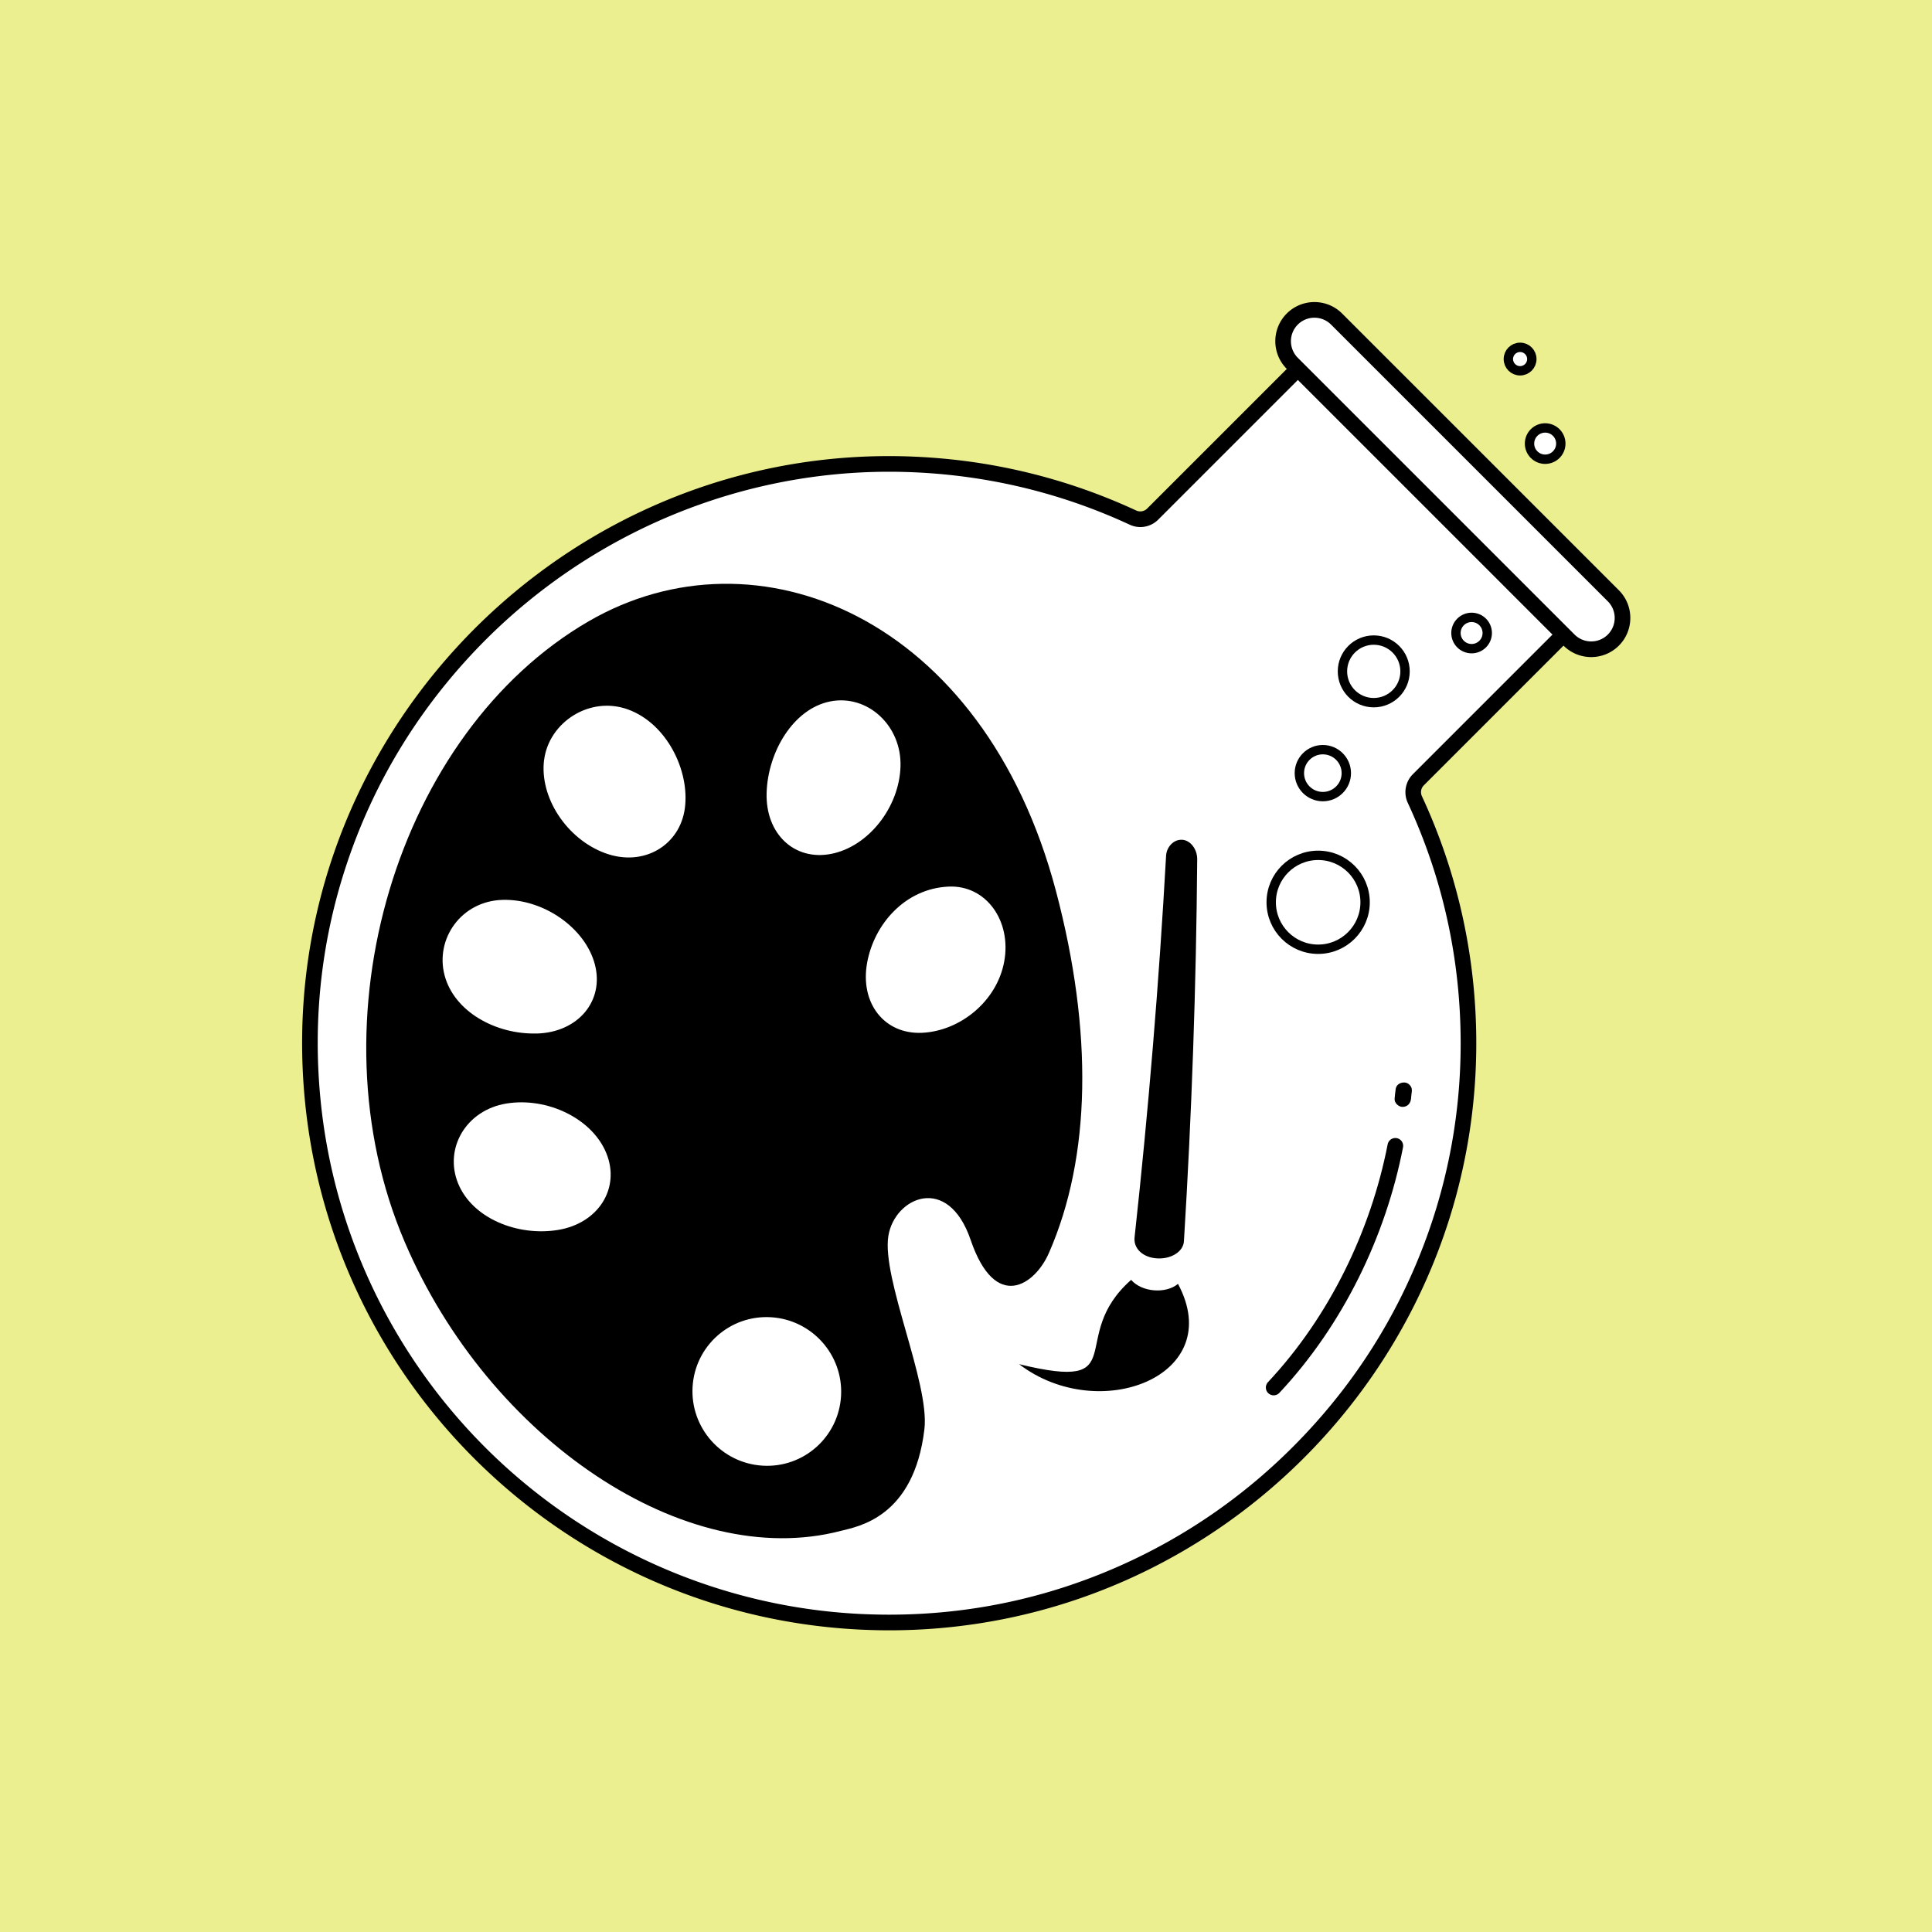 <svg xmlns="http://www.w3.org/2000/svg" viewBox="0 0 40000 40000"><defs><filter id="a" filterUnits="userSpaceOnUse"><feOffset dx="4" dy="4"/><feGaussianBlur result="blur" stdDeviation="6"/><feFlood flood-color="#000" flood-opacity=".65"/><feComposite in2="blur" operator="in"/><feComposite in="SourceGraphic"/></filter></defs><path d="M0 0h40000v40000H0" fill="#d9e021" opacity=".5"/><g filter="url(#a)"><path d="M18406 33588c-211 0-425-6-636-17-2862-150-5581-1326-7656-3312-2069-1980-3362-4633-3642-7471-337-3407 747-6684 3052-9227 2280-2517 5516-3960 8878-3960 430 0 867 23 1298 70 1304 140 2567 490 3753 1041a360 360 0 00 408-72l3018-3018 5501 5501-3018 3018a362.1 362.1 0 00-72 408c645 1390 1013 2873 1094 4410 173 3314-993 6468-3284 8881-2294 2417-5381 3748-8692 3748Z" fill="#fff"/><path d="m26879 7850 5272 5272-2904 2904a525.7 525.7 0 00-105 591c637 1371 1000 2834 1079 4350 86 1653-165 3269-747 4802-560 1475-1398 2807-2492 3959-1096 1155-2387 2064-3835 2702-1500 661-3095 996-4741 996-208 0-419-6-627-16-2824-147-5506-1308-7553-3267-2041-1953-3317-4571-3593-7370-168-1701 24-3375 570-4973 523-1531 1344-2920 2441-4130 2250-2483 5442-3907 8758-3907 424 0 855 23 1281 69 1286 138 2532 484 3702 1027a522 522 0 00 591-105L26880 7850m0-418c-25 0-50 10-69 29l-3064 3064a202.4 202.4 0 01-226 41 12097.6 12097.6 0 00-3804-1056c-442-47-881-71-1315-71-7069 0-12804 6146-12091 13365 586 5935 5441 10615 11451 10929 216 11 431 17 644 17 6904 0 12503-5820 12138-12800-83-1590-472-3099-1109-4470-35-76-19-166 40-225l3064-3064c38-38 38-100 0-138l-5592-5592a97.8 97.8 0 00-69-29Z"/><path d="M32940 13439c-173 0-336-67-458-190l-5730-5730c-123-122-190-285-190-458s67-336 190-458 285-190 458-190 336 67 458 190l5730 5730a648.8 648.8 0 01 0 917 644.6 644.6 0 01-458 190Z" fill="#fff"/><path d="M27210 6574c130 0 252 51 344 142l5730 5730c190 190 190 498 0 688-92 92-214 142-344 142s-252-51-344-142l-5730-5730c-190-190-190-498 0-688 92-92 214-142 344-142m0-324c-207 0-415 79-573 237-316 316-316 830 0 1146l5730 5730c158 158 366 237 573 237s415-79 573-237c316-316 316-830 0-1146l-5730-5730a808.7 808.7 0 00-573-237Z"/><path d="M26366 28723c1300-1388 2167-3195 2519-5004" fill="none" stroke="#000" stroke-linecap="round" stroke-linejoin="round" stroke-width="324"/><path d="M28894 22530c-11 71-17 142-24 213-9 89 85 174 170 170 100-4 160-75 170-170 3-25 5-51 7-76 1-12 2-24 4-36 2-18 2-13-2 14 1-8 2-16 4-24 7-47 8-89-17-131-21-35-61-69-102-78-82-19-194 25-209 119Z"/><circle fill="#fff" cx="28438" cy="13896" r="648" stroke="#000" stroke-miterlimit="10" stroke-width="194"/><circle fill="#fff" cx="27287" cy="18677" r="972" stroke="#000" stroke-miterlimit="10" stroke-width="194"/><circle fill="#fff" cx="31987" cy="9180" r="324" stroke="#000" stroke-miterlimit="10" stroke-width="194"/><circle fill="#fff" cx="31468" cy="7430" r="243" stroke="#000" stroke-miterlimit="10" stroke-width="194"/><circle fill="#fff" cx="27384" cy="16003" r="486" stroke="#000" stroke-miterlimit="10" stroke-width="194"/><circle fill="#fff" cx="30464" cy="13102" r="324" stroke="#000" stroke-miterlimit="10" stroke-width="194"/><path d="M23415 26494c220 257 722 293 970 83 1022 1906-1636 2927-3289 1663 2399 583 961-545 2319-1746Zm1058-9111h-2c-171-13-320 146-332 323-147 2636-365 5273-653 7909-25 242 188 422 475 435h4c288 13 532-146 543-356 162-2636 254-5273 275-7909 0-209-139-390-310-403Zm-5338 12202c113-956-890-3120-746-4003 130-794 1232-1297 1704 87 512 1500 1330 930 1619 270 875-1995 914-4585 149-7486-1501-5692-6207-7608-9679-5593-3952 2293-5771 8257-3807 12849 1750 4094 5814 6820 9026 5983 349-91 1516-268 1734-2107Zm-7873-13860c100-774 946-1332 1743-1038s1271 1263 1171 2037-855 1229-1653 935c-797-294-1362-1159-1262-1934Zm-148 5668c-850 26-1716-451-1914-1206-198-755 346-1534 1197-1560s1717 581 1915 1336c198 755-346 1405-1197 1431Zm4754-4982c25-849 553-1742 1318-1893s1479 495 1454 1345c-25 849-666 1660-1432 1811-766 151-1365-414-1340-1263Zm2081 3517c145-798 785-1536 1687-1576 779-35 1304 712 1152 1548s-924 1444-1703 1479c-780 35-1288-614-1136-1450Zm-7466 2915c839-136 1773 307 2067 1030 294 723-164 1452-1003 1588s-1773-242-2067-965 164-1517 1002-1653Zm5477 4425c849 52 1498 782 1449 1630s-776 1495-1625 1443-1498-782-1449-1630c49-849 776-1495 1625-1443Z"/></g></svg>
